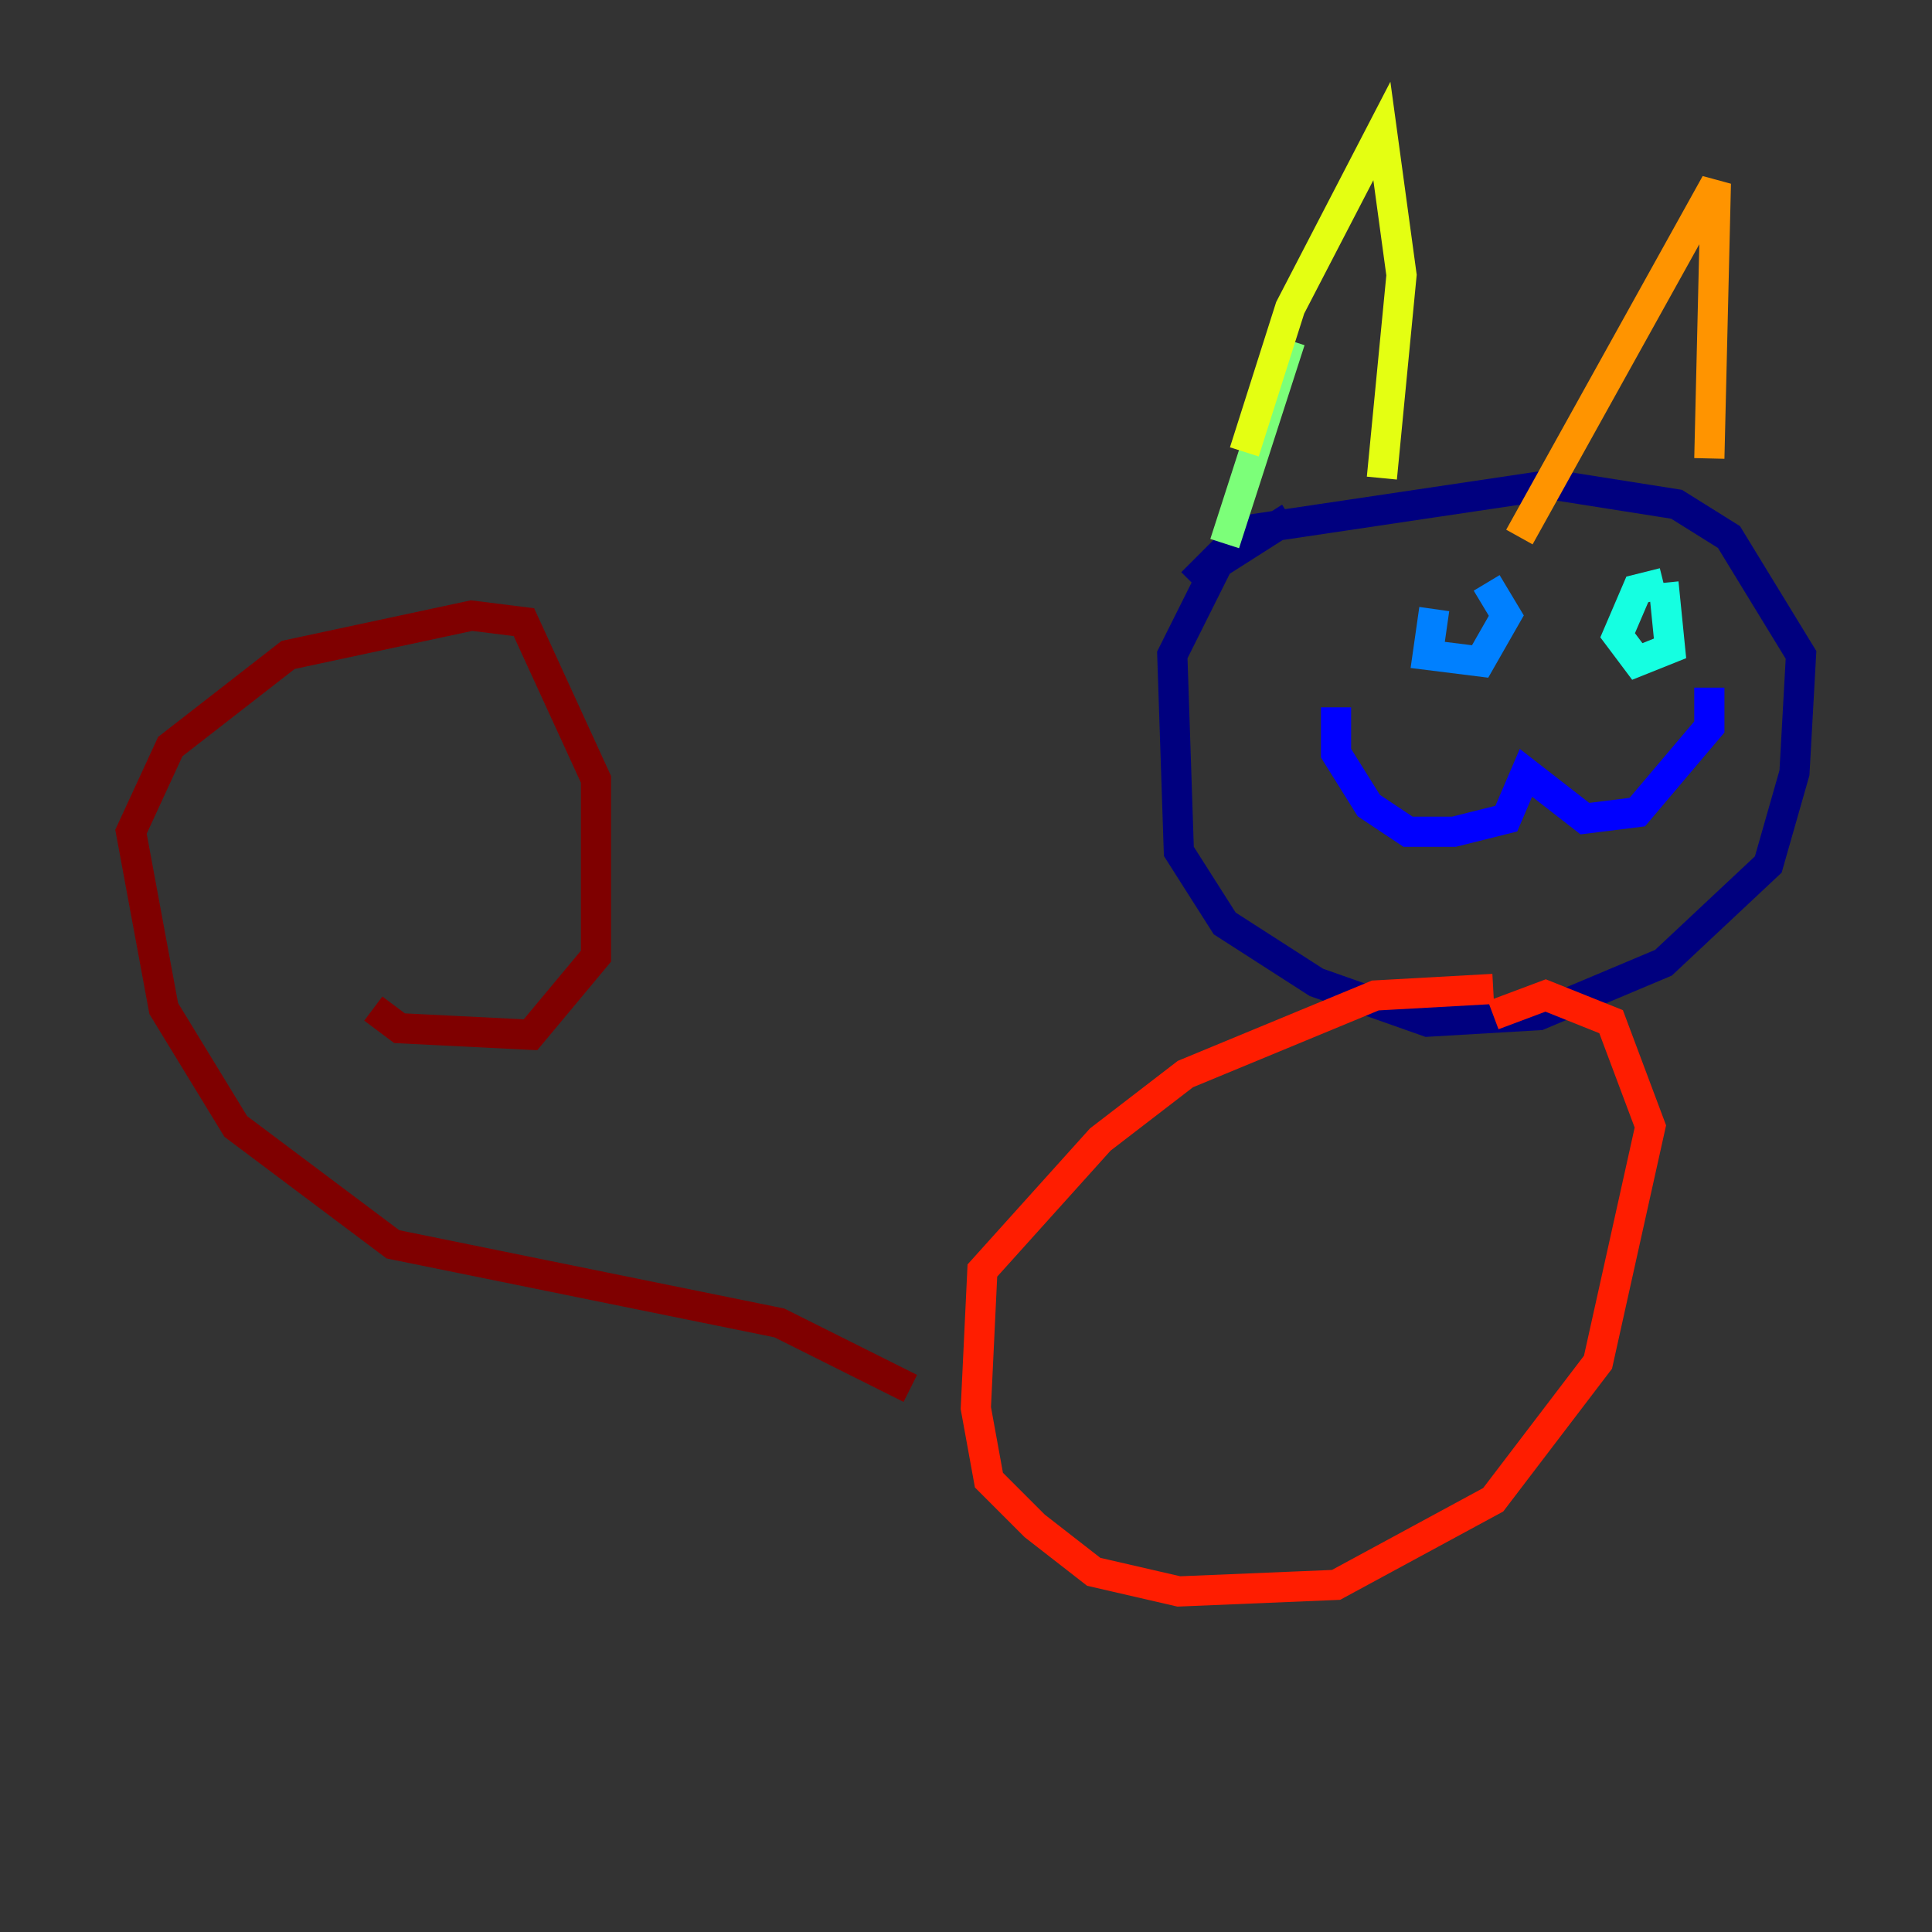 <?xml version="1.0" encoding="utf-8" ?>
<svg baseProfile="tiny" height="128" version="1.2" viewBox="0,0,128,128" width="128" xmlns="http://www.w3.org/2000/svg" xmlns:ev="http://www.w3.org/2001/xml-events" xmlns:xlink="http://www.w3.org/1999/xlink"><rect x="0" y="0" width="128" height="128" fill="#333333" stroke="none"/><defs /><polyline fill="none" points="85.478,34.278 80.705,37.315 77.668,43.39 78.102,56.407 81.139,61.18 87.214,65.085 94.59,67.688 101.966,67.254 110.21,63.783 117.153,57.275 118.888,51.2 119.322,43.39 114.549,35.58 111.078,33.41 102.834,32.108 82.441,35.146 78.969,38.617" stroke="#00007f" stroke-width="2" /><polyline fill="none" points="88.515,46.861 88.515,49.898 90.685,53.37 93.288,55.105 96.325,55.105 99.797,54.237 101.098,51.2 105.003,54.237 108.475,53.803 113.248,48.163 113.248,45.559" stroke="#0000ff" stroke-width="2" /><polyline fill="none" points="95.024,40.352 94.59,43.39 98.061,43.824 99.797,40.786 98.495,38.617" stroke="#0080ff" stroke-width="2" /><polyline fill="none" points="110.21,38.617 108.475,39.051 107.173,42.088 108.475,43.824 110.644,42.956 110.21,38.617" stroke="#15ffe1" stroke-width="2" /><polyline fill="none" points="85.478,22.563 81.139,36.014" stroke="#7cff79" stroke-width="2" /><polyline fill="none" points="82.441,29.939 85.478,20.393 91.552,8.678 92.854,18.224 91.552,31.675" stroke="#e4ff12" stroke-width="2" /><polyline fill="none" points="100.664,35.58 113.681,12.149 113.248,30.373" stroke="#ff9400" stroke-width="2" /><polyline fill="none" points="98.929,65.519 91.119,65.953 78.536,71.159 72.895,75.498 65.085,84.176 64.651,93.288 65.519,98.061 68.556,101.098 72.461,104.136 78.102,105.437 88.515,105.003 98.929,99.363 105.871,90.251 109.342,74.63 106.739,67.688 102.4,65.953 98.929,67.254" stroke="#ff1d00" stroke-width="2" /><polyline fill="none" points="60.312,91.986 51.634,87.647 26.034,82.441 15.62,74.63 10.848,66.82 8.678,55.105 11.281,49.464 19.091,43.39 31.241,40.786 34.712,41.22 39.485,51.634 39.485,63.349 35.146,68.556 26.468,68.122 24.732,66.82" stroke="#7f0000" stroke-width="2" /></svg>